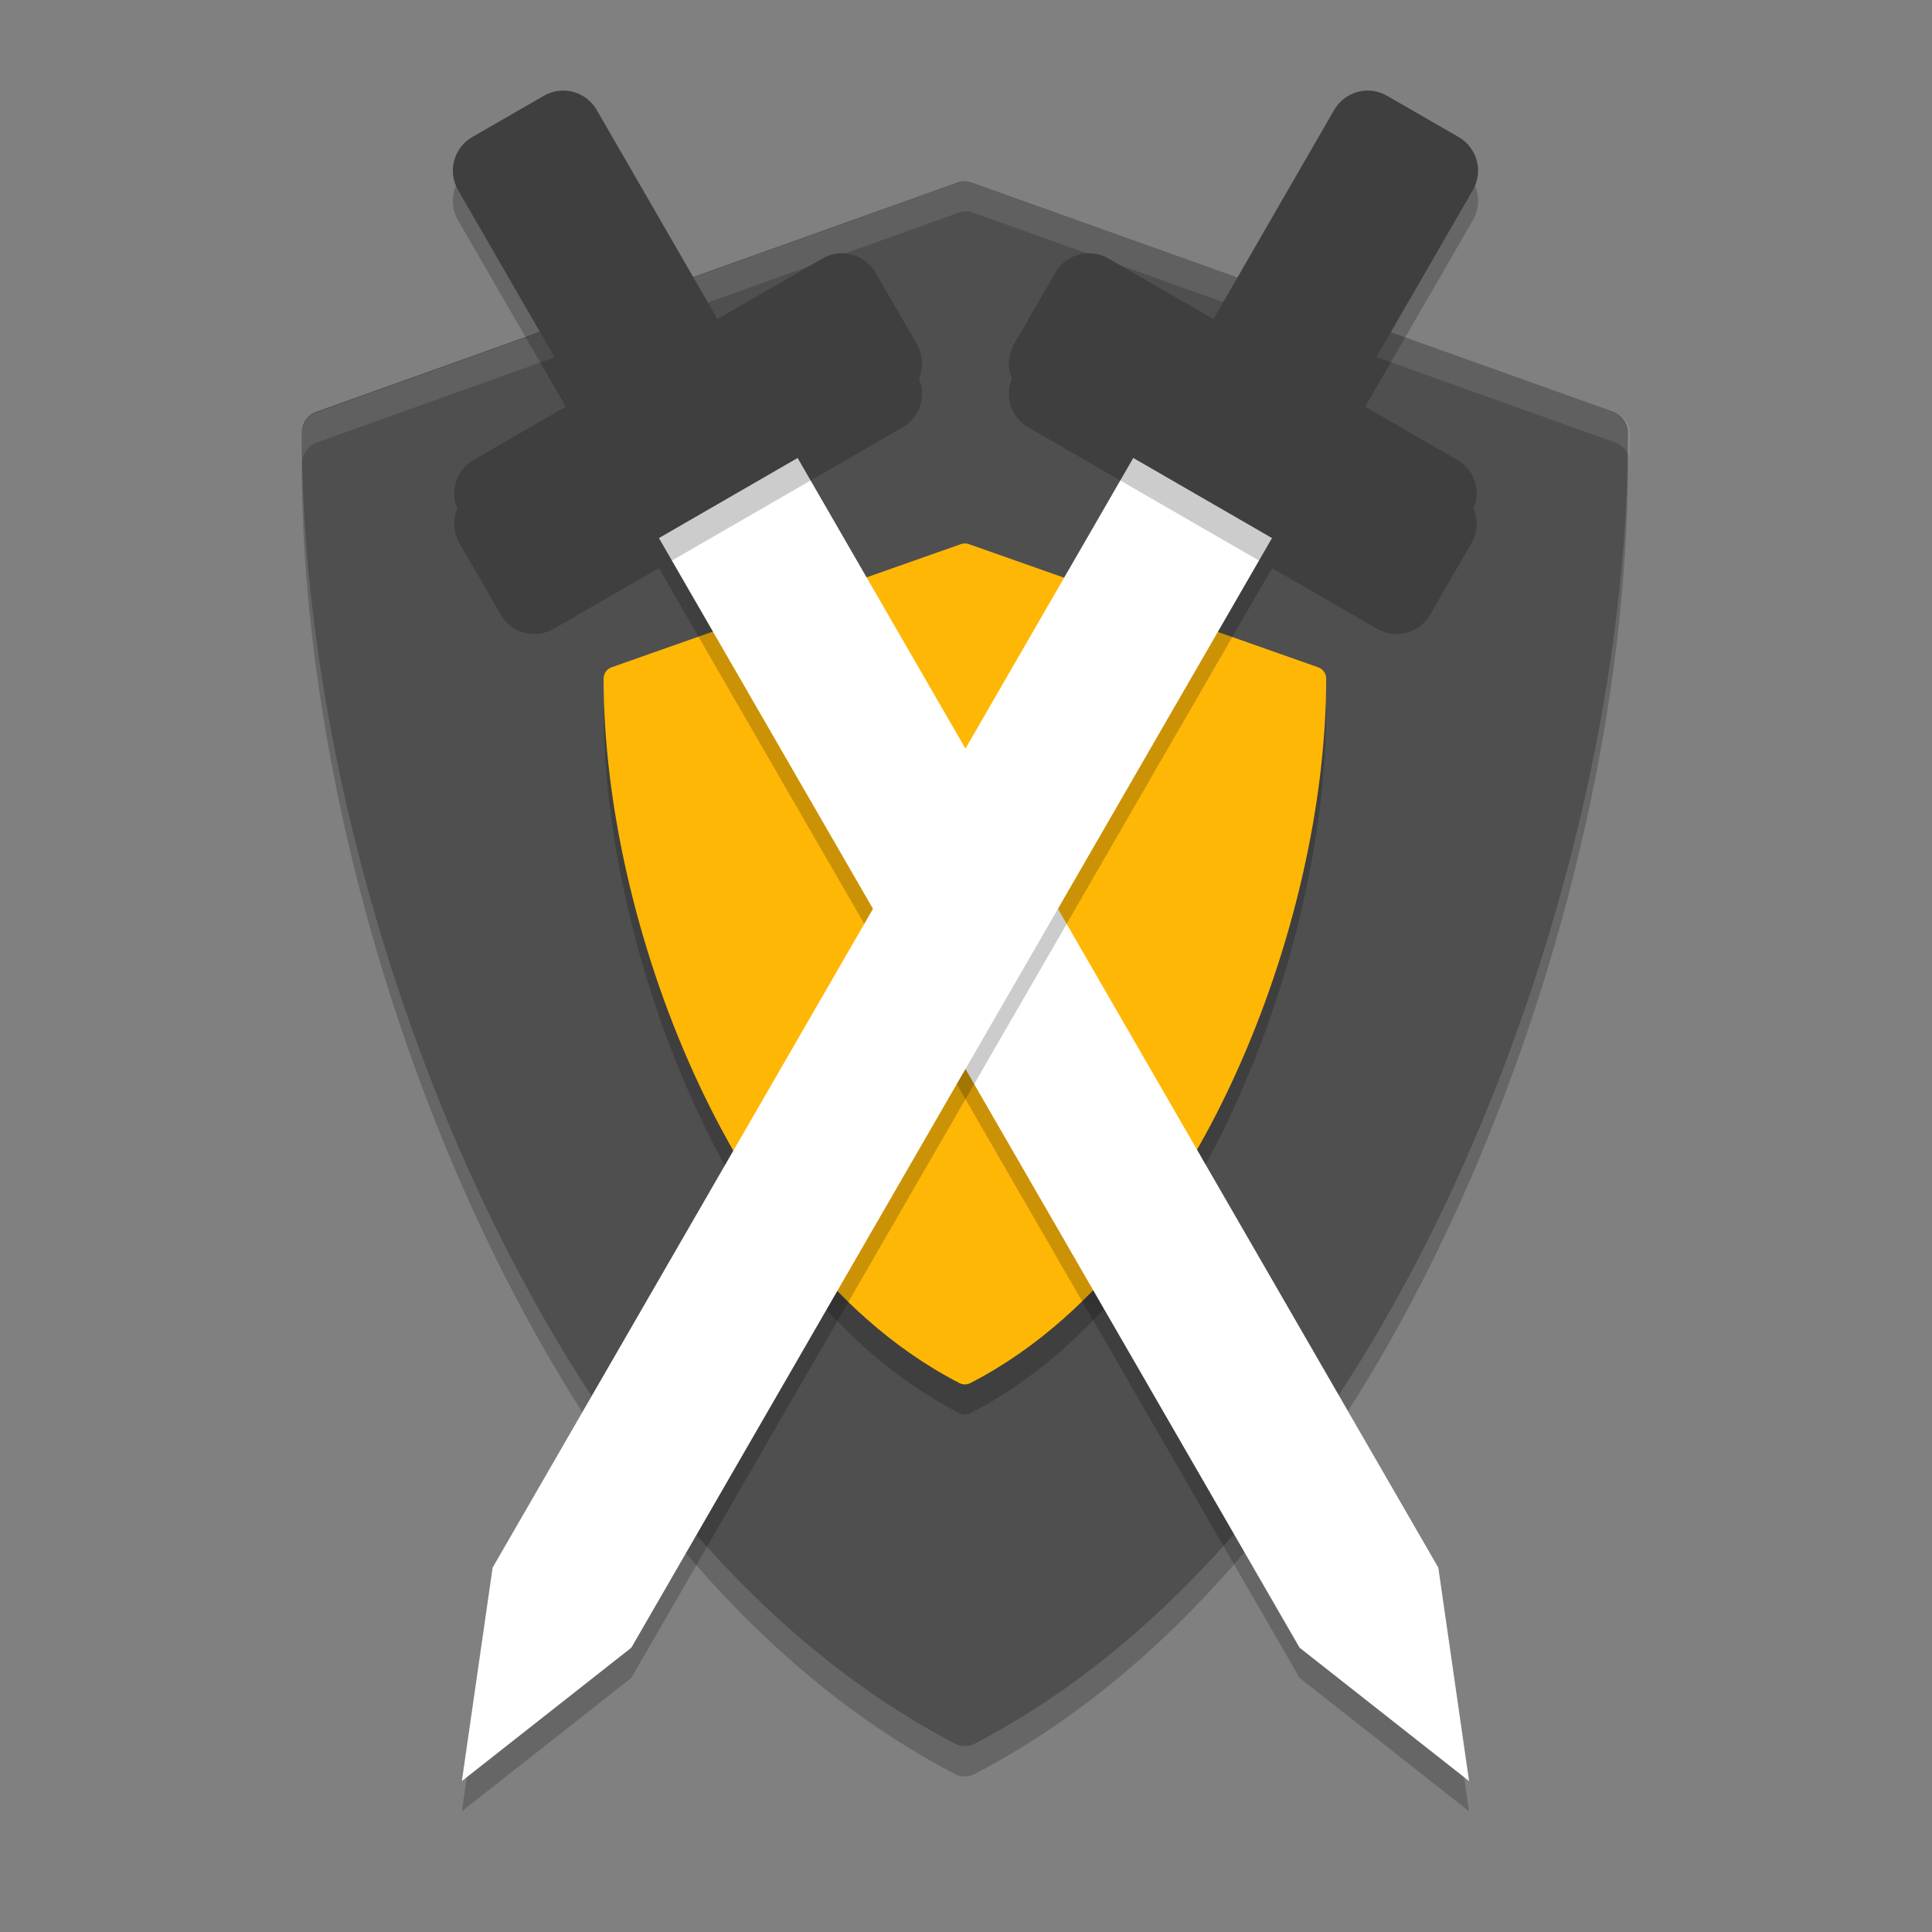 <svg width="64" height="64" version="1" xmlns="http://www.w3.org/2000/svg">
 <rect width="100%" height="100%" fill="#808080" stroke="none"/>
 <g transform="matrix(.145 0 0 .147 6.395 9.003)" style="opacity:.2">
  <path d="m25.232 41.855c-0.118 0.427-0.403 0.787-0.403 1.245 0 52.278 13.832 112.71 37.954 165.8 19.566 43.069 54.756 100.51 111.25 129.62 0.719 0.37 1.5 0.556 2.286 0.556s1.567-0.186 2.286-0.556c56.496-29.106 91.686-86.55 111.25-129.62 24.121-53.094 37.954-113.53 37.954-165.8 0-0.458-0.285-0.818-0.403-1.245-1.951 49.319-15.291 104.49-37.55 153.49-19.567 43.069-54.757 100.51-111.25 129.62-0.719 0.37-1.5 0.556-2.286 0.556s-1.567-0.186-2.286-0.556c-56.49-29.11-91.681-86.55-111.25-129.62-22.257-48.99-35.596-104.17-37.548-153.48z"/>
 </g>
 <g transform="matrix(.145 0 0 .147 6.395 6.003)" style="fill:#4f4f4f">
  <path d="m324.48 51.943-146.49-51.658c-1.076-0.38-2.25-0.38-3.326 0l-146.49 51.658c-1.999 0.705-3.337 2.595-3.337 4.715 0 52.278 13.834 112.71 37.956 165.8 19.566 43.069 54.751 100.52 111.25 129.62 0.719 0.37 1.504 0.555 2.29 0.555s1.571-0.185 2.29-0.555c56.496-29.106 91.68-86.556 111.25-129.62 24.121-53.094 37.955-113.53 37.955-165.8 0-2.12-1.338-4.01-3.337-4.715z" style="fill:#4f4f4f"/>
 </g>
 <g transform="matrix(.079 0 0 .079 18.033 19.002)" style="opacity:.2">
  <path d="m324.48 51.943-146.49-51.658c-1.076-0.38-2.25-0.38-3.326 0l-146.49 51.658c-1.999 0.705-3.337 2.595-3.337 4.715 0 52.278 13.834 112.71 37.956 165.8 19.566 43.069 54.751 100.52 111.25 129.62 0.719 0.37 1.504 0.555 2.29 0.555s1.571-0.185 2.29-0.555c56.496-29.106 91.68-86.556 111.25-129.62 24.121-53.094 37.955-113.53 37.955-165.8 0-2.12-1.338-4.01-3.337-4.715z"/>
 </g>
 <g transform="matrix(.079 0 0 .079 18.033 18.002)" style="fill:#ffb706">
  <path d="m324.48 51.943-146.49-51.658c-1.076-0.38-2.25-0.38-3.326 0l-146.49 51.658c-1.999 0.705-3.337 2.595-3.337 4.715 0 52.278 13.834 112.71 37.956 165.8 19.566 43.069 54.751 100.52 111.25 129.62 0.719 0.37 1.504 0.555 2.29 0.555s1.571-0.185 2.29-0.555c56.496-29.106 91.68-86.556 111.25-129.62 24.121-53.094 37.955-113.53 37.955-165.8 0-2.12-1.338-4.01-3.337-4.715z" style="fill:#ffb706"/>
 </g>
 <path d="m32 6.004c-0.082 0-0.164 0.013-0.242 0.041l-21.273 7.617c-0.29 0.104-0.484 0.383-0.484 0.695 0 0.272 0.017 0.553 0.027 0.83 0.057-0.239 0.222-0.441 0.457-0.525l21.273-7.617c0.156-0.056 0.328-0.056 0.484 0l21.271 7.617c0.235 0.084 0.4 0.286 0.457 0.525 0.01-0.277 0.027-0.558 0.027-0.83 0-0.313-0.194-0.591-0.484-0.695l-21.271-7.617c-0.078-0.028-0.16-0.041-0.242-0.041z" style="fill:#ffffff;opacity:.1"/>
 <path d="m21.826 18.821 4.595-2.653 21.225 36.762 1.019 7.071-5.614-4.418z" style="opacity:.2"/>
 <path d="m21.826 17.821 4.595-2.653 21.225 36.762 1.019 7.071-5.614-4.418z" style="fill:#ffffff"/>
 <path d="m18.495 4.01c-0.166 0.021-0.33 0.077-0.484 0.166l-2.365 1.363c-0.618 0.357-0.828 1.141-0.472 1.759l4 6.925-3.482 2.011c-0.618 0.357-0.828 1.141-0.472 1.759l1.365 2.365c0.357 0.618 1.141 0.828 1.759 0.472l11.555-6.672c0.618-0.357 0.828-1.141 0.472-1.759l-1.365-2.365c-0.357-0.618-1.141-0.828-1.759-0.472l-3.48 2.008-3.998-6.925c-0.268-0.463-0.777-0.697-1.275-0.635z" style="opacity:.2"/>
 <path d="m18.495 3.01c-0.166 0.021-0.33 0.077-0.484 0.166l-2.365 1.363c-0.618 0.357-0.828 1.141-0.472 1.759l4 6.925-3.482 2.011c-0.618 0.357-0.828 1.141-0.472 1.759l1.365 2.365c0.357 0.618 1.141 0.828 1.759 0.472l11.555-6.672c0.618-0.357 0.828-1.141 0.472-1.759l-1.365-2.365c-0.357-0.618-1.141-0.828-1.759-0.472l-3.48 2.008-3.998-6.925c-0.268-0.463-0.777-0.697-1.275-0.635z" style="fill:#3f3f3f"/>
 <path d="M 42.138,18.821 37.543,16.167 16.319,52.929 15.3,60 20.914,55.582 Z" style="opacity:.2"/>
 <path d="M 42.138,17.821 37.543,15.167 16.319,51.929 15.3,59 20.914,54.582 Z" style="fill:#ffffff"/>
 <path d="m45.469 4.01c0.166 0.021 0.33 0.077 0.484 0.166l2.365 1.363c0.618 0.357 0.828 1.141 0.472 1.759l-4 6.925 3.482 2.011c0.618 0.357 0.828 1.141 0.472 1.759l-1.365 2.365c-0.357 0.618-1.141 0.828-1.759 0.472l-11.555-6.672c-0.618-0.357-0.828-1.141-0.472-1.759l1.365-2.365c0.357-0.618 1.141-0.828 1.759-0.472l3.48 2.008 3.998-6.925c0.268-0.463 0.777-0.697 1.275-0.635z" style="opacity:.2"/>
 <path d="m45.469 3.01c0.166 0.021 0.33 0.077 0.484 0.166l2.365 1.363c0.618 0.357 0.828 1.141 0.472 1.759l-4 6.925 3.482 2.011c0.618 0.357 0.828 1.141 0.472 1.759l-1.365 2.365c-0.357 0.618-1.141 0.828-1.759 0.472l-11.555-6.672c-0.618-0.357-0.828-1.141-0.472-1.759l1.365-2.365c0.357-0.618 1.141-0.828 1.759-0.472l3.48 2.008 3.998-6.925c0.268-0.463 0.777-0.697 1.275-0.635z" style="fill:#3f3f3f"/>
</svg>

